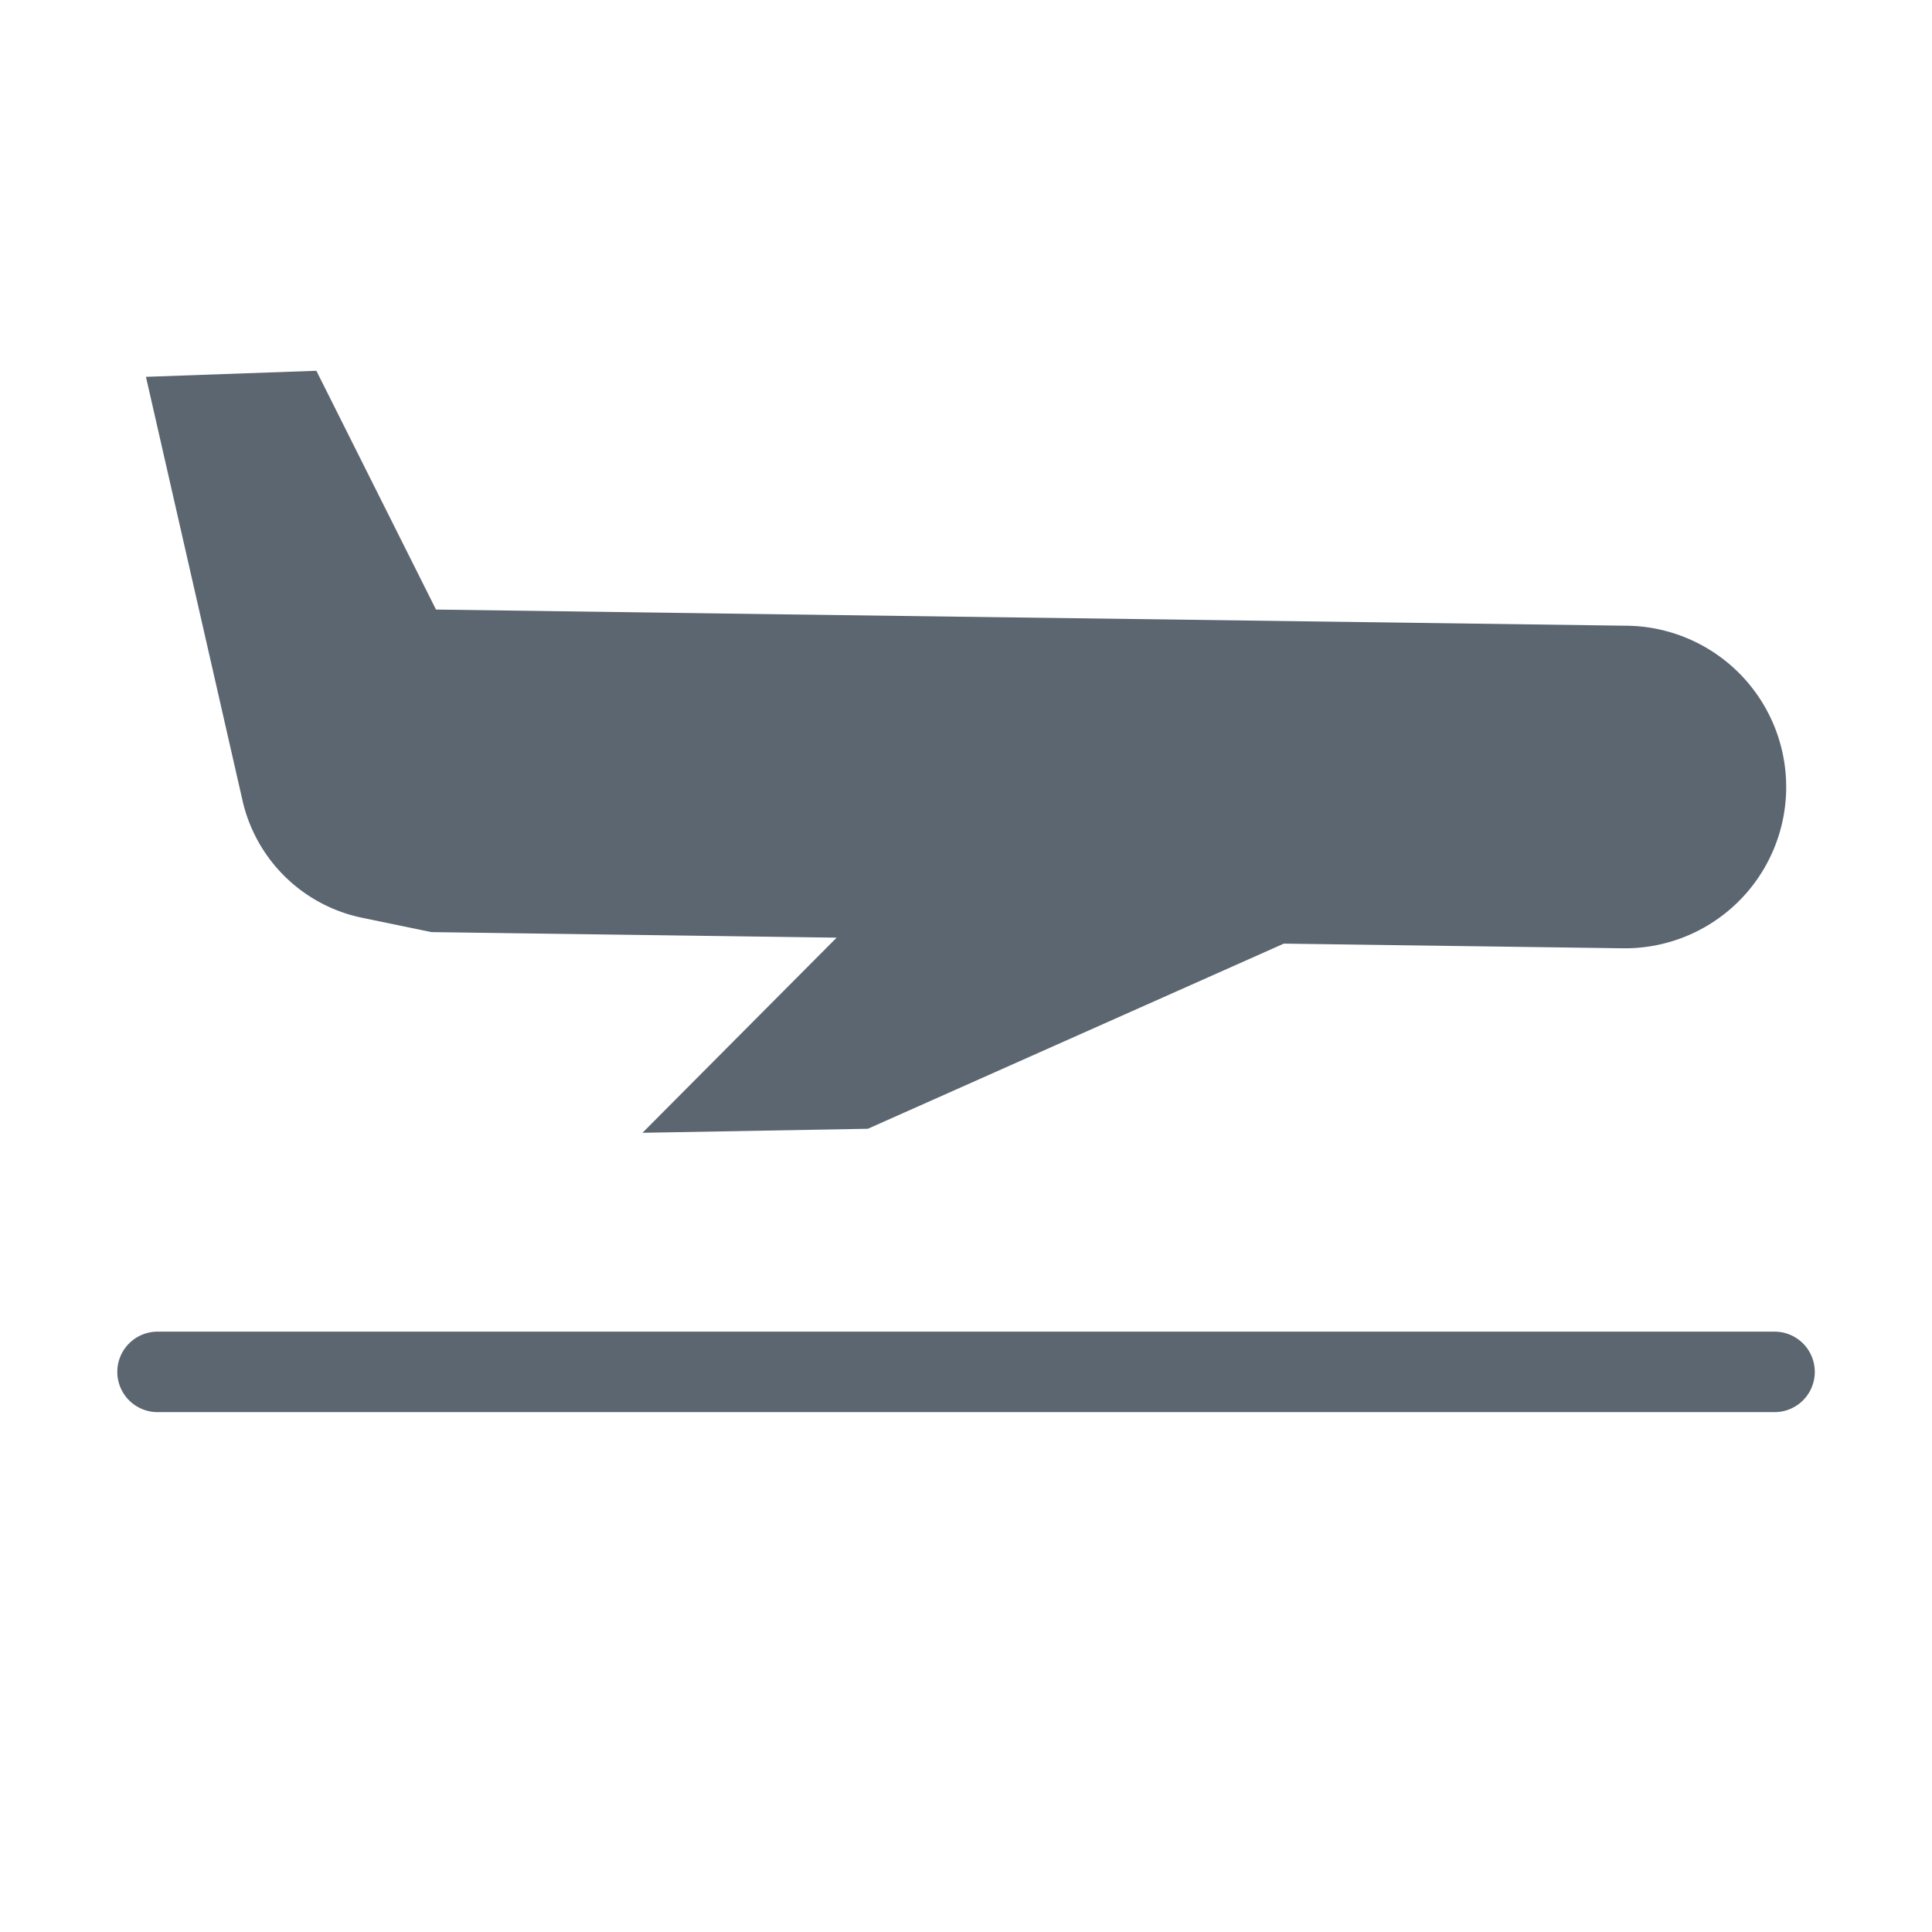 <svg xmlns="http://www.w3.org/2000/svg" width="24" height="24" viewBox="0 0 24 24">
  <g id="Group_2440" data-name="Group 2440" transform="translate(-847.354 -714.066)">
    <path id="Path_1511" data-name="Path 1511" d="M0,0H24V24H0Z" transform="translate(847.354 714.066)" fill="none"/>
    <g id="Group_2438" data-name="Group 2438" transform="translate(-220.639 295.945)">
      <line id="Line_956" data-name="Line 956" x2="20.087" transform="translate(1069.95 435.163)" fill="none" stroke="#5b6670" stroke-linecap="round" stroke-linejoin="round" stroke-width="1"/>
      <path id="Path_1427" data-name="Path 1427" d="M1082.766,425.82h0l5.439.074a2,2,0,0,1-.054,4.007l-4.21-.058-5.167,2.3-2.8.05,2.412-2.424-5.033-.069-.861-.178a1.923,1.923,0,0,1-1.486-1.455l-1.2-5.265,2.117-.075,1.486,2.966,4.321.06Z" fill="#5b6670"/>
    </g>
  </g>
</svg>

